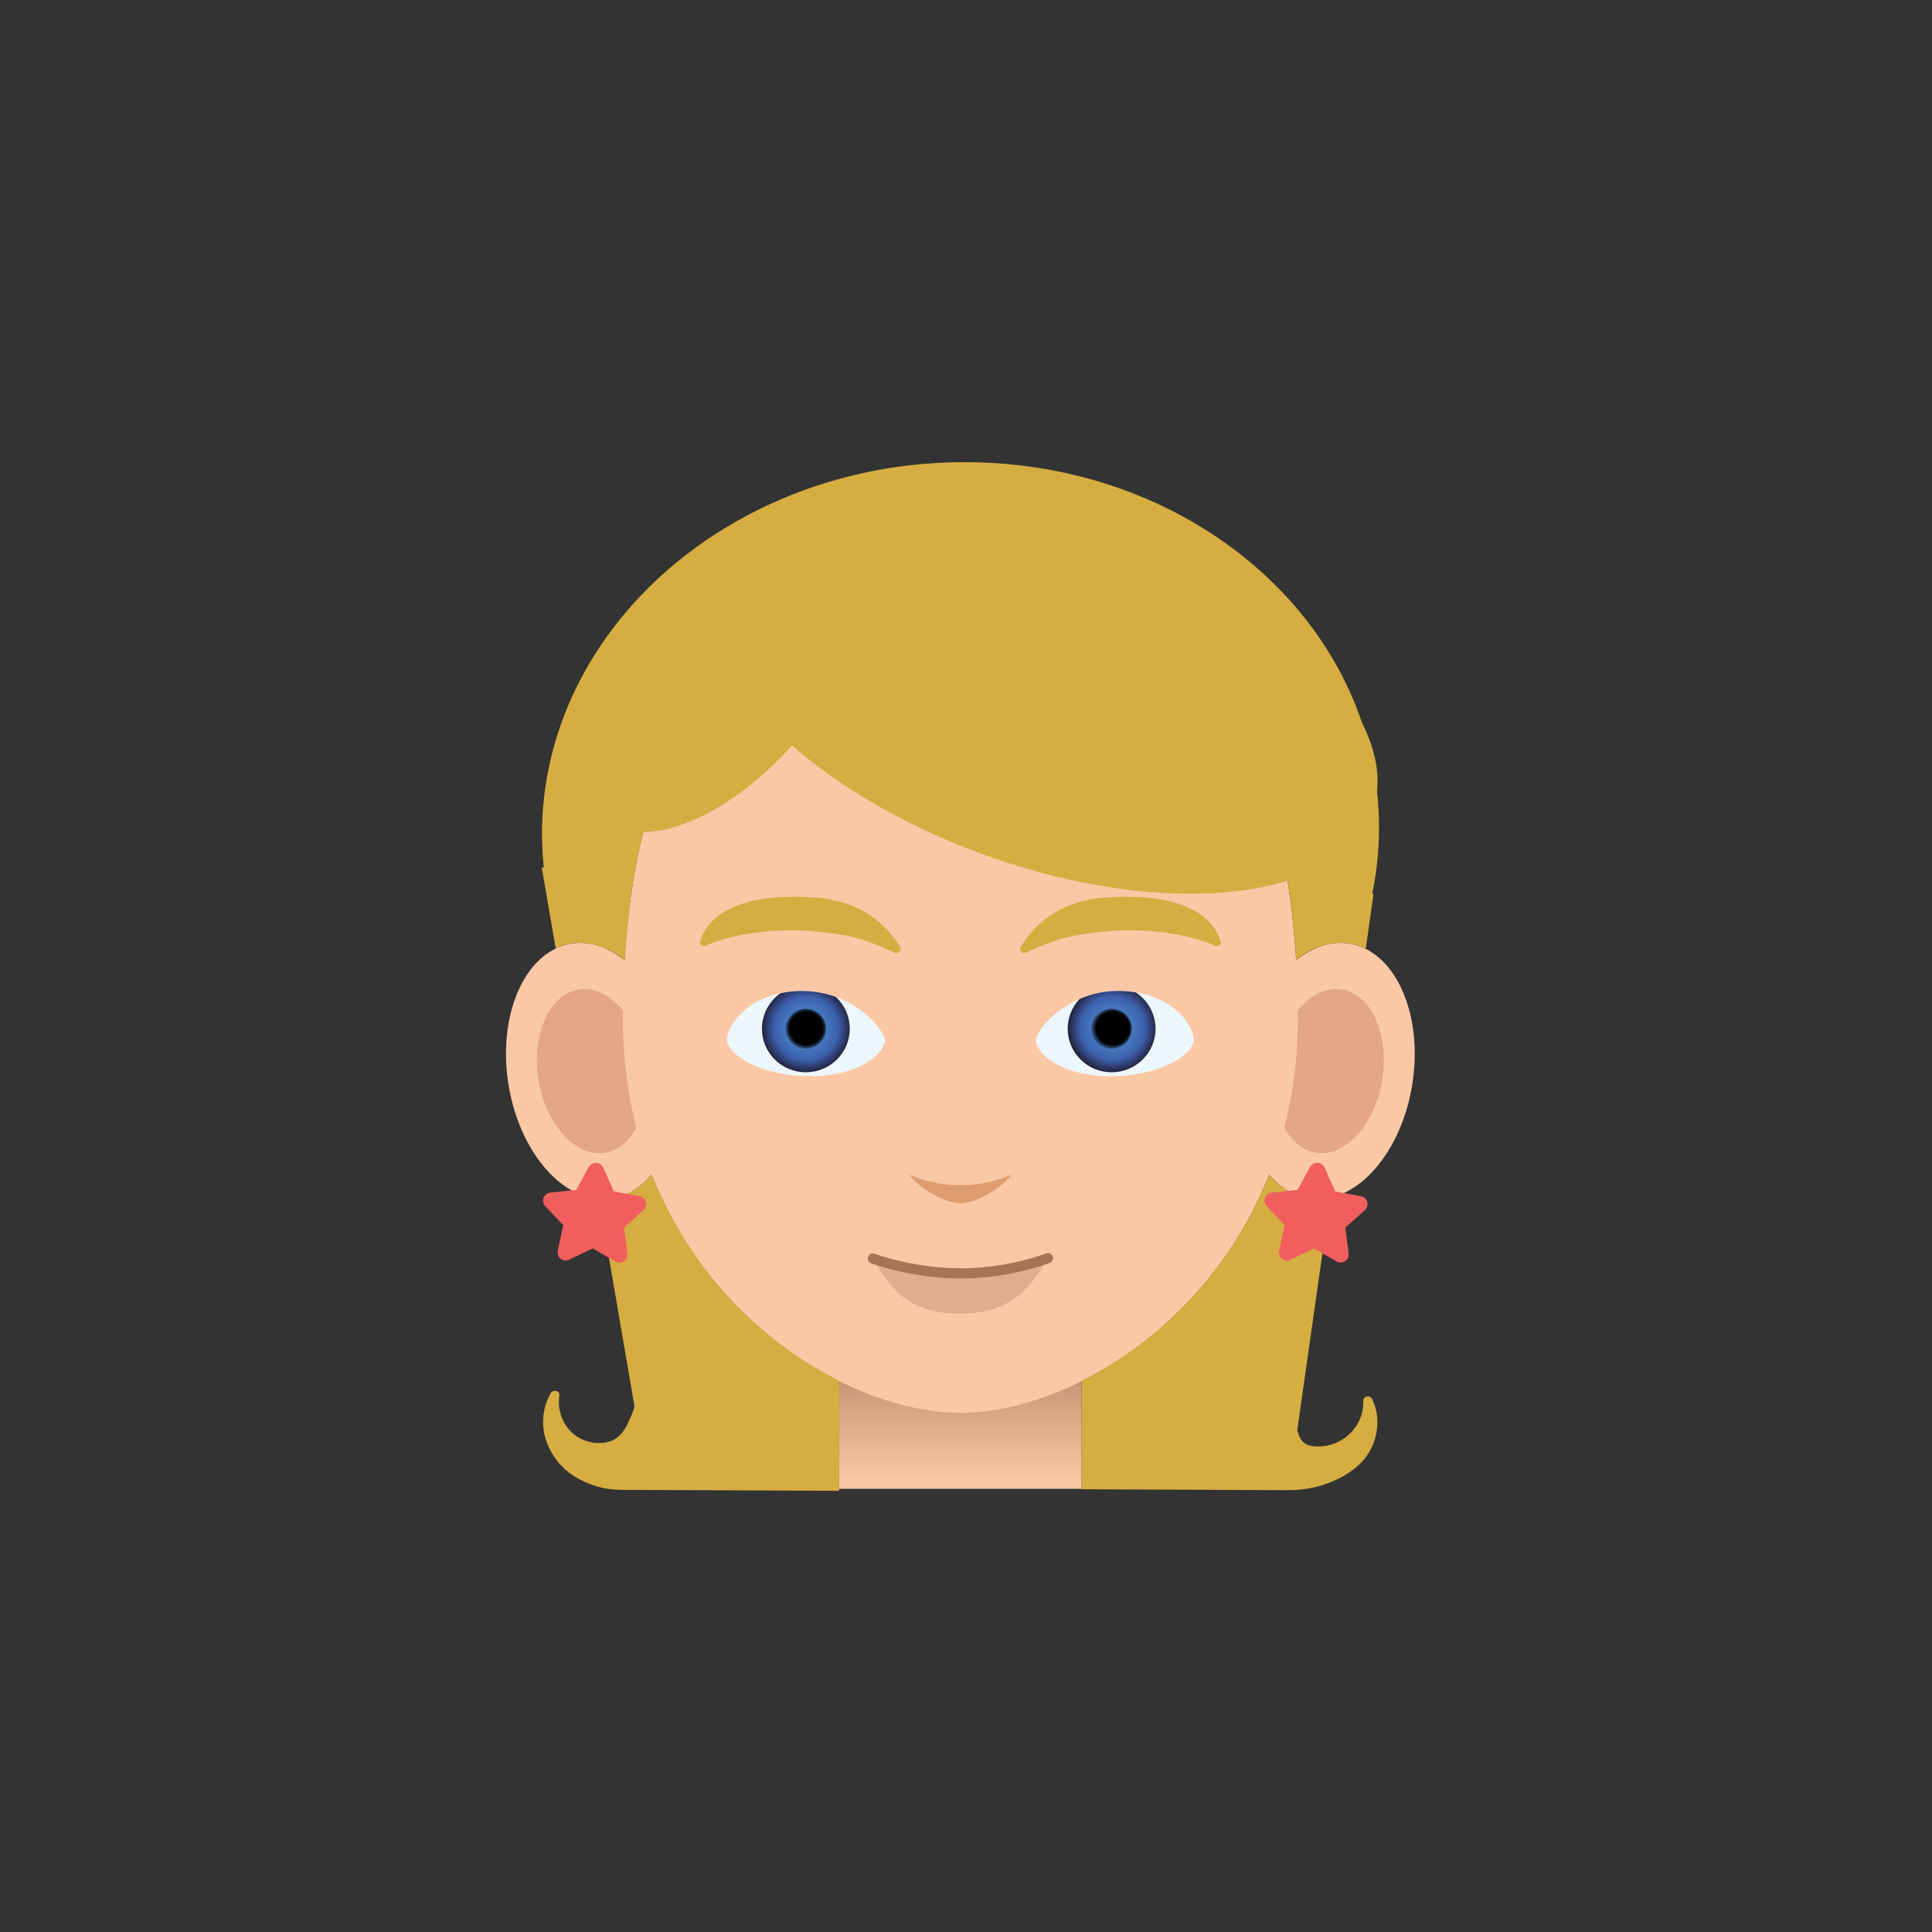 <svg xmlns="http://www.w3.org/2000/svg" xmlns:xlink="http://www.w3.org/1999/xlink" viewBox="0 0 190 190"><rect x="0" y="0" width="190" height="190" fill="#333333" stroke="none"/><path fill="#FBC8A6" d="M66.45 104.37c.98 6.94-1.91 13-6.47 13.53-4.55.53-9.04-4.66-10.03-11.6-.98-6.95 1.92-13 6.48-13.54 4.55-.53 9.04 4.67 10.02 11.6z"/><path fill="#E3A686" d="M63.48 104.72c.63 4.44-1.22 8.32-4.14 8.66-2.91.34-5.79-2.99-6.42-7.43-.62-4.44 1.23-8.32 4.15-8.66 2.91-.34 5.78 2.98 6.41 7.42z"/><path fill="#FBC8A6" d="M122.44 104.37c-.98 6.94 1.92 13 6.47 13.53 4.56.53 9.05-4.66 10.03-11.6.98-6.95-1.92-13-6.47-13.54-4.56-.53-9.05 4.67-10.03 11.6z"/><path fill="#E3A686" d="M125.41 104.72c-.62 4.44 1.23 8.32 4.14 8.66 2.92.34 5.8-2.99 6.42-7.43.63-4.44-1.22-8.32-4.14-8.66-2.92-.34-5.79 2.98-6.42 7.42z"/><linearGradient id="ax" x1="94.45" x2="94.45" y1="148.79" y2="135.35" gradientUnits="userSpaceOnUse"><stop offset=".23" stop-color="#fbc8a6"/><stop offset="1" stop-color="#c99274"/></linearGradient><path fill="url(#ax)" d="M82.53 131.45h23.84v14.97H82.53z"/><path fill="#FBC8A6" d="M127.63 100.2c0 24.92-20.03 38.74-33.18 38.74-13.16 0-33.19-13.82-33.19-38.74 0-27.57 10.52-43.17 33.19-43.17 22.67 0 33.18 15.6 33.18 43.17z"/><g><path fill="#DE9D70" d="M89.41 115.51c1.23 1.63 3.75 2.82 5.04 2.82s3.8-1.19 5.03-2.81a12.82 12.82 0 0 1-10.07 0z"/></g><g><path fill="#E3AC8F" d="M94.22 125.22c-4.07 0-7.39-1.32-8.62-1.71 1.78 2.7 3.25 5.68 8.76 5.68 5.54 0 7.15-3 8.93-5.73-1.28.38-4.92 1.76-9.07 1.76z"/><path fill="none" stroke="#A77456" stroke-miterlimit="10" d="M85.84 123.77s3.91 1.46 8.68 1.46c4.75 0 8.54-1.5 8.54-1.5" stroke-linecap="round" stroke-linejoin="round"/></g><g><path fill="#ECF7FB" d="M78.93 97.45c-.37 0-.73.02-1.1.06-4.53.5-6.22 3.35-6.33 4.66-.04.37.16.78.58 1.23 1.22 1.31 4.11 2.44 7.6 2.44h.05c3.16-.02 5.47-1 6.58-2.18.28-.3.74-.88.7-1.4-.07-1.04-3.16-4.8-8.08-4.8zm.72 8.37z"/><defs><path id="aG" d="M78.93 97.45c-.37 0-.73.02-1.1.06-4.53.5-6.22 3.35-6.33 4.66-.04.37.16.78.58 1.23 1.22 1.31 4.11 2.44 7.6 2.44h.05c3.16-.02 5.47-1 6.58-2.18.28-.3.74-.88.7-1.4-.07-1.04-3.16-4.8-8.08-4.8zm.72 8.85z"/></defs><clipPath id="aH"><use xlink:href="#aG" overflow="visible"/></clipPath><g clip-path="url(#aH)"><radialGradient id="aI" cx="81.97" cy="121.88" r="4.46" gradientTransform="matrix(.969 0 0 .96 -.14 -15.88)" gradientUnits="userSpaceOnUse"><stop offset=".01" stop-color="#529ed6"/><stop offset=".73" stop-color="#3c60ad"/><stop offset="1" stop-color="#252542"/></radialGradient><ellipse cx="79.25" cy="101.17" fill="url(#aI)" rx="4.32" ry="4.28"/><radialGradient id="aJ" cx="81.97" cy="121.88" r="2.04" gradientTransform="matrix(.969 0 0 .96 -.14 -15.88)" gradientUnits="userSpaceOnUse"><stop offset=".82" stop-color="#010101"/><stop offset="1" stop-color="#2f4a76"/></radialGradient><ellipse cx="79.26" cy="101.17" fill="url(#aJ)" rx="1.98" ry="1.96"/></g><path fill="#ECF7FB" d="M111.06 97.51a9.86 9.86 0 0 0-1.1-.06c-4.92 0-8 3.77-8.08 4.8-.04.53.43 1.1.7 1.4 1.11 1.2 3.42 2.17 6.58 2.19h.06c3.48 0 6.38-1.12 7.6-2.44.42-.45.61-.86.58-1.23-.11-1.3-1.8-4.16-6.34-4.66zm-1.82 8.31z"/><g><defs><path id="aK" d="M111.06 97.51a9.86 9.86 0 0 0-1.1-.06c-4.92 0-8 3.77-8.08 4.8-.04.53.43 1.1.7 1.4 1.11 1.2 3.42 2.17 6.58 2.19h.06c3.48 0 6.38-1.12 7.6-2.44.42-.45.61-.86.58-1.23-.11-1.3-1.8-4.16-6.34-4.66zm-1.59 8.79z"/></defs><clipPath id="aL"><use xlink:href="#aK" overflow="visible"/></clipPath><g clip-path="url(#aL)"><radialGradient id="aM" cx="-226.6" cy="121.88" r="4.46" gradientTransform="matrix(-.969 0 0 .96 -110.16 -15.88)" gradientUnits="userSpaceOnUse"><stop offset=".01" stop-color="#529ed6"/><stop offset=".73" stop-color="#3c60ad"/><stop offset="1" stop-color="#252542"/></radialGradient><ellipse cx="109.32" cy="101.17" fill="url(#aM)" rx="4.32" ry="4.28"/><radialGradient id="aN" cx="-226.6" cy="121.88" r="2.04" gradientTransform="matrix(-.969 0 0 .96 -110.16 -15.88)" gradientUnits="userSpaceOnUse"><stop offset=".82" stop-color="#010101"/><stop offset="1" stop-color="#2f4a76"/></radialGradient><ellipse cx="109.32" cy="101.17" fill="url(#aN)" rx="1.98" ry="1.96"/></g></g></g><g><g fill="#D6AD41"><path d="M64.08 115.47a6.22 6.22 0 0 1-4.1 2.42c-.36.05-.72.04-1.09 0l3.51 20.43c-.14.5-.35 1-.54 1.41-.54 1.25-1.4 2.4-3.45 2.15a3.84 3.84 0 0 1-2.52-1.38 4.2 4.2 0 0 1-.88-3.26.41.41 0 0 0-.3-.44c-.2-.06-.44.02-.54.2-.78 1.35-.97 2.99-.51 4.51a6.7 6.7 0 0 0 3.32 3.96c.64.35 1.33.62 2.06.8 1.13.29 2.3.25 3.47.25l1.32.01 18.7.08v-10.8a38.57 38.57 0 0 1-18.45-20.34zM128.92 117.9a6.2 6.2 0 0 1-4.1-2.43 38.58 38.58 0 0 1-18.45 20.34v10.65l20.34.09v-.01a10.92 10.92 0 0 0 4.35-.86c1.8-.77 3.23-1.9 3.93-3.54.64-1.5.62-3.17-.06-4.57-.08-.18-.3-.27-.51-.23-.21.05-.36.22-.35.42a4.28 4.28 0 0 1-1.3 3.21 4.42 4.42 0 0 1-2.86 1.27c-1.78.1-2.07-.66-2.33-1.61l3.25-22.85c-.63.14-1.27.19-1.91.11zM56.43 92.75a6.7 6.7 0 0 1 5 1.7c.28-4.61.88-8.83 1.83-12.64 4.11.04 9.86-3.17 14.64-8.5 4.35 3.81 10.21 7.36 17.1 10.07 11.9 4.68 23.82 5.66 31.62 3.23.4 2.47.69 5.08.85 7.83a6.7 6.7 0 0 1 5-1.69c.65.08 1.26.28 1.84.56l.77-5.41h-.13a32.34 32.34 0 0 0 .47-10.1c.23-2.11-.3-4.38-1.47-6.7-4.89-14.57-19.98-25.3-38.22-25.64-22.72-.42-41.7 15.46-42.41 35.47-.05 1.48.01 2.94.16 4.38h-.2l1.37 7.98a5.53 5.53 0 0 1 1.78-.54z"/><g><path d="M88.16 93.73l-.19-.04c-2.76-1.26-4.05-1.78-8.39-2.13-.6-.05-1.22-.07-1.84-.07-3.57 0-6.8.78-8.3 1.51a.45.45 0 0 1-.46-.04.38.38 0 0 1-.13-.42c.95-2.84 4.16-4.35 9.3-4.35.67 0 1.36.03 2.07.08 4.64.34 7.08 2.84 8.3 4.87.1.15.07.34-.06.46a.42.42 0 0 1-.3.13zM100.43 93.6a.38.38 0 0 1-.06-.46c1.23-2.03 3.66-4.53 8.3-4.87.71-.05 1.4-.08 2.07-.08 5.14 0 8.36 1.5 9.3 4.35.06.15 0 .32-.13.42a.45.45 0 0 1-.46.04c-1.5-.73-4.72-1.51-8.3-1.51-.62 0-1.24.02-1.84.07-4.34.35-5.63.87-8.39 2.13l-.18.04a.44.44 0 0 1-.31-.13z"/></g></g></g><g><g fill="#F15E5E"><path d="M55.99 123.87l2.3-1.1 2.2 1.28a.8.8 0 0 0 1.2-.8l-.32-2.52 1.89-1.7a.8.8 0 0 0-.39-1.4l-2.5-.46-1.04-2.33a.8.8 0 0 0-.7-.48.8.8 0 0 0-.74.42l-1.22 2.24-2.53.26a.8.8 0 0 0-.5 1.36l1.75 1.85-.53 2.49a.8.8 0 0 0 1.13.9zM126.93 123.87l2.3-1.1 2.2 1.28a.8.8 0 0 0 1.2-.8l-.32-2.52 1.9-1.7a.8.8 0 0 0-.4-1.4l-2.5-.46-1.04-2.33a.8.8 0 0 0-1.44-.06l-1.22 2.24-2.53.26a.8.8 0 0 0-.5 1.36l1.75 1.85-.53 2.49a.8.8 0 0 0 1.13.9z"/></g></g><path fill="none" d="M179.83-.53H10.17a10.7 10.7 0 0 0-10.7 10.7v169.66c0 5.9 4.8 10.7 10.7 10.7h169.66c5.9 0 10.7-4.8 10.7-10.7V10.17c0-5.9-4.8-10.7-10.7-10.7z"/></svg>
